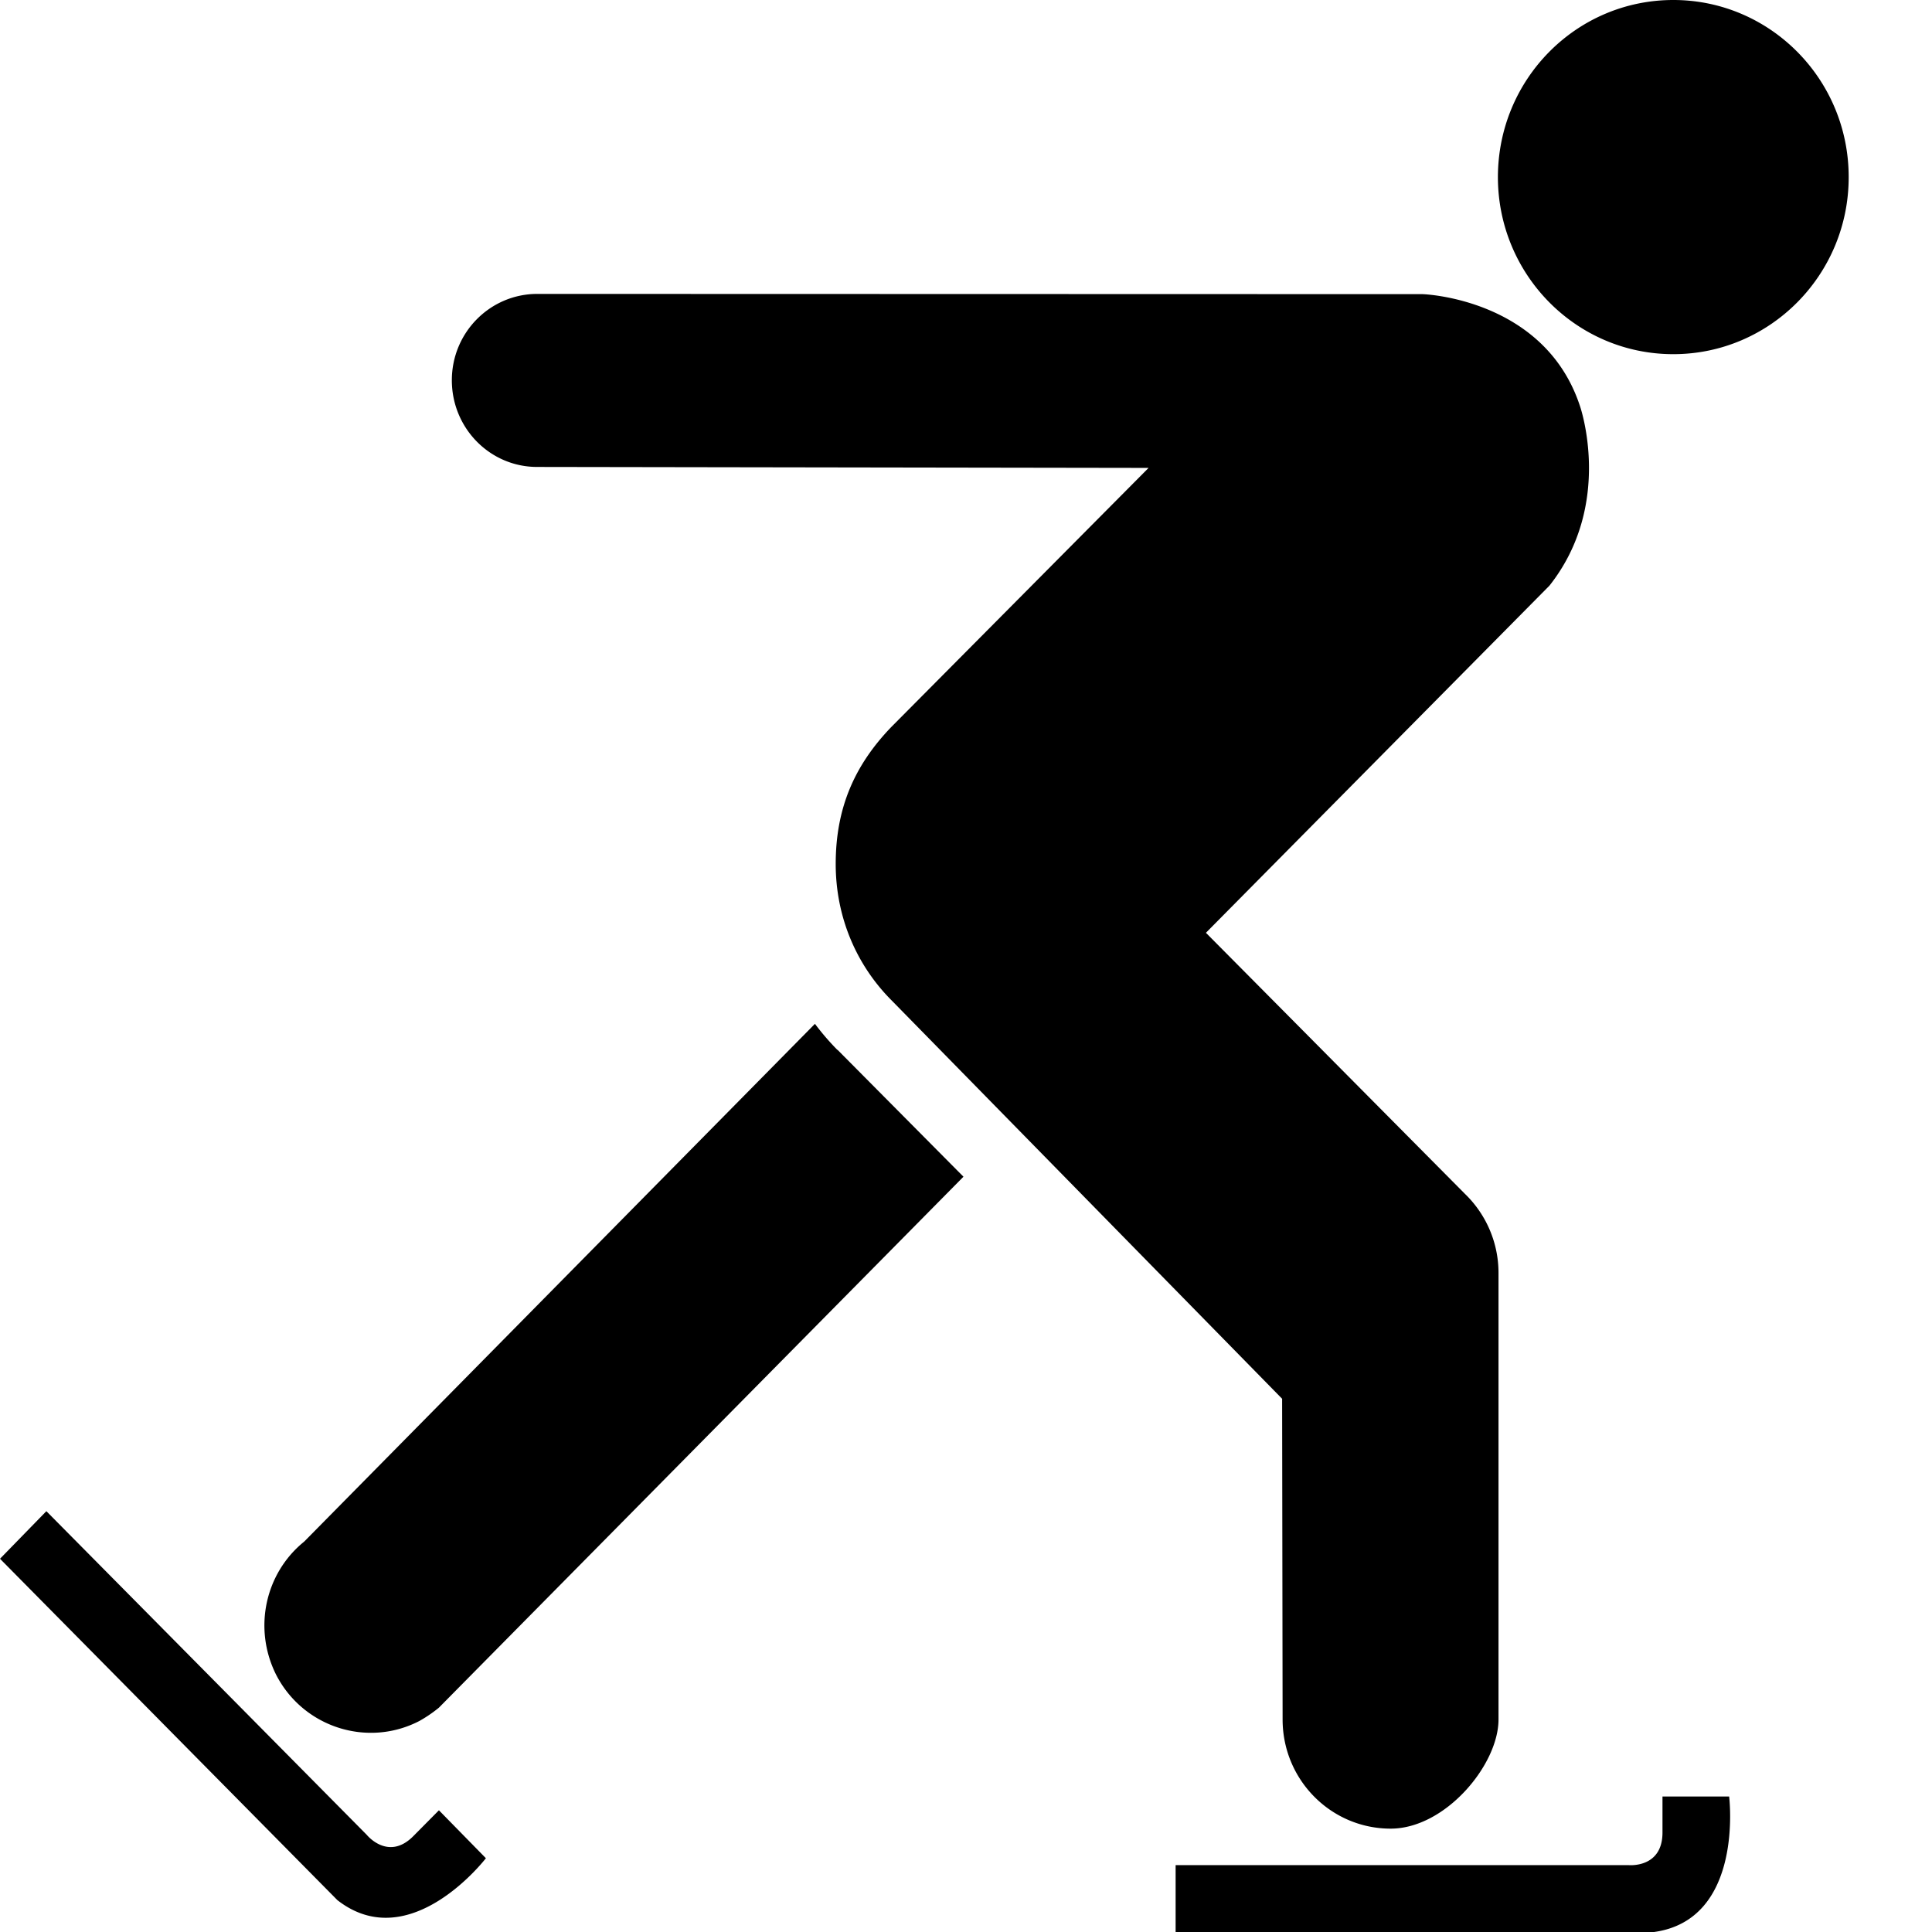 <svg xmlns="http://www.w3.org/2000/svg" fill="currentColor" width="1em" height="1em" viewBox="0 0 16 16"><path d="M13.858 2.933c0.801 0 1.453-0.657 1.452-1.467C15.31 0.655 14.658 0 13.858 0c-0.803 0-1.452 0.655-1.453 1.466 0 0.81 0.65 1.467 1.452 1.467M9.736 15.446h3.748s0.284 0.03 0.284-0.27v-0.298h0.552s0.128 1.025-0.629 1.123H9.736v-0.554zM0.384 12.515L3.037 15.195s0.178 0.222 0.387 0.01l0.211-0.213 0.389 0.397s-0.627 0.818-1.23 0.347L0 12.909l0.384-0.394zM10.618 11.584l0.004 2.656c0 0.499 0.4 0.904 0.895 0.904 0.452 0 0.893-0.528 0.893-0.904V10.544a0.91 0.91 0 0 0-0.278-0.657L9.987 7.725 12.832 4.85c0.535-0.677 0.253-1.486 0.253-1.486-0.294-0.896-1.302-0.928-1.303-0.928l-7.332-0.002c-0.391 0-0.709 0.32-0.708 0.717s0.318 0.717 0.708 0.716l5.062 0.008L7.381 6.021c-0.305 0.317-0.46 0.672-0.46 1.134 0 0.446 0.176 0.845 0.468 1.135L10.618 11.584z" />,<path d="M6.935 8.695a2.084 2.084 0 0 1-0.186-0.216l-4.23 4.288c-0.322 0.26-0.424 0.716-0.234 1.099 0.222 0.437 0.755 0.61 1.187 0.387a1.098 1.098 0 0 0 0.163-0.111l4.344-4.397-1.043-1.051z" /></svg>